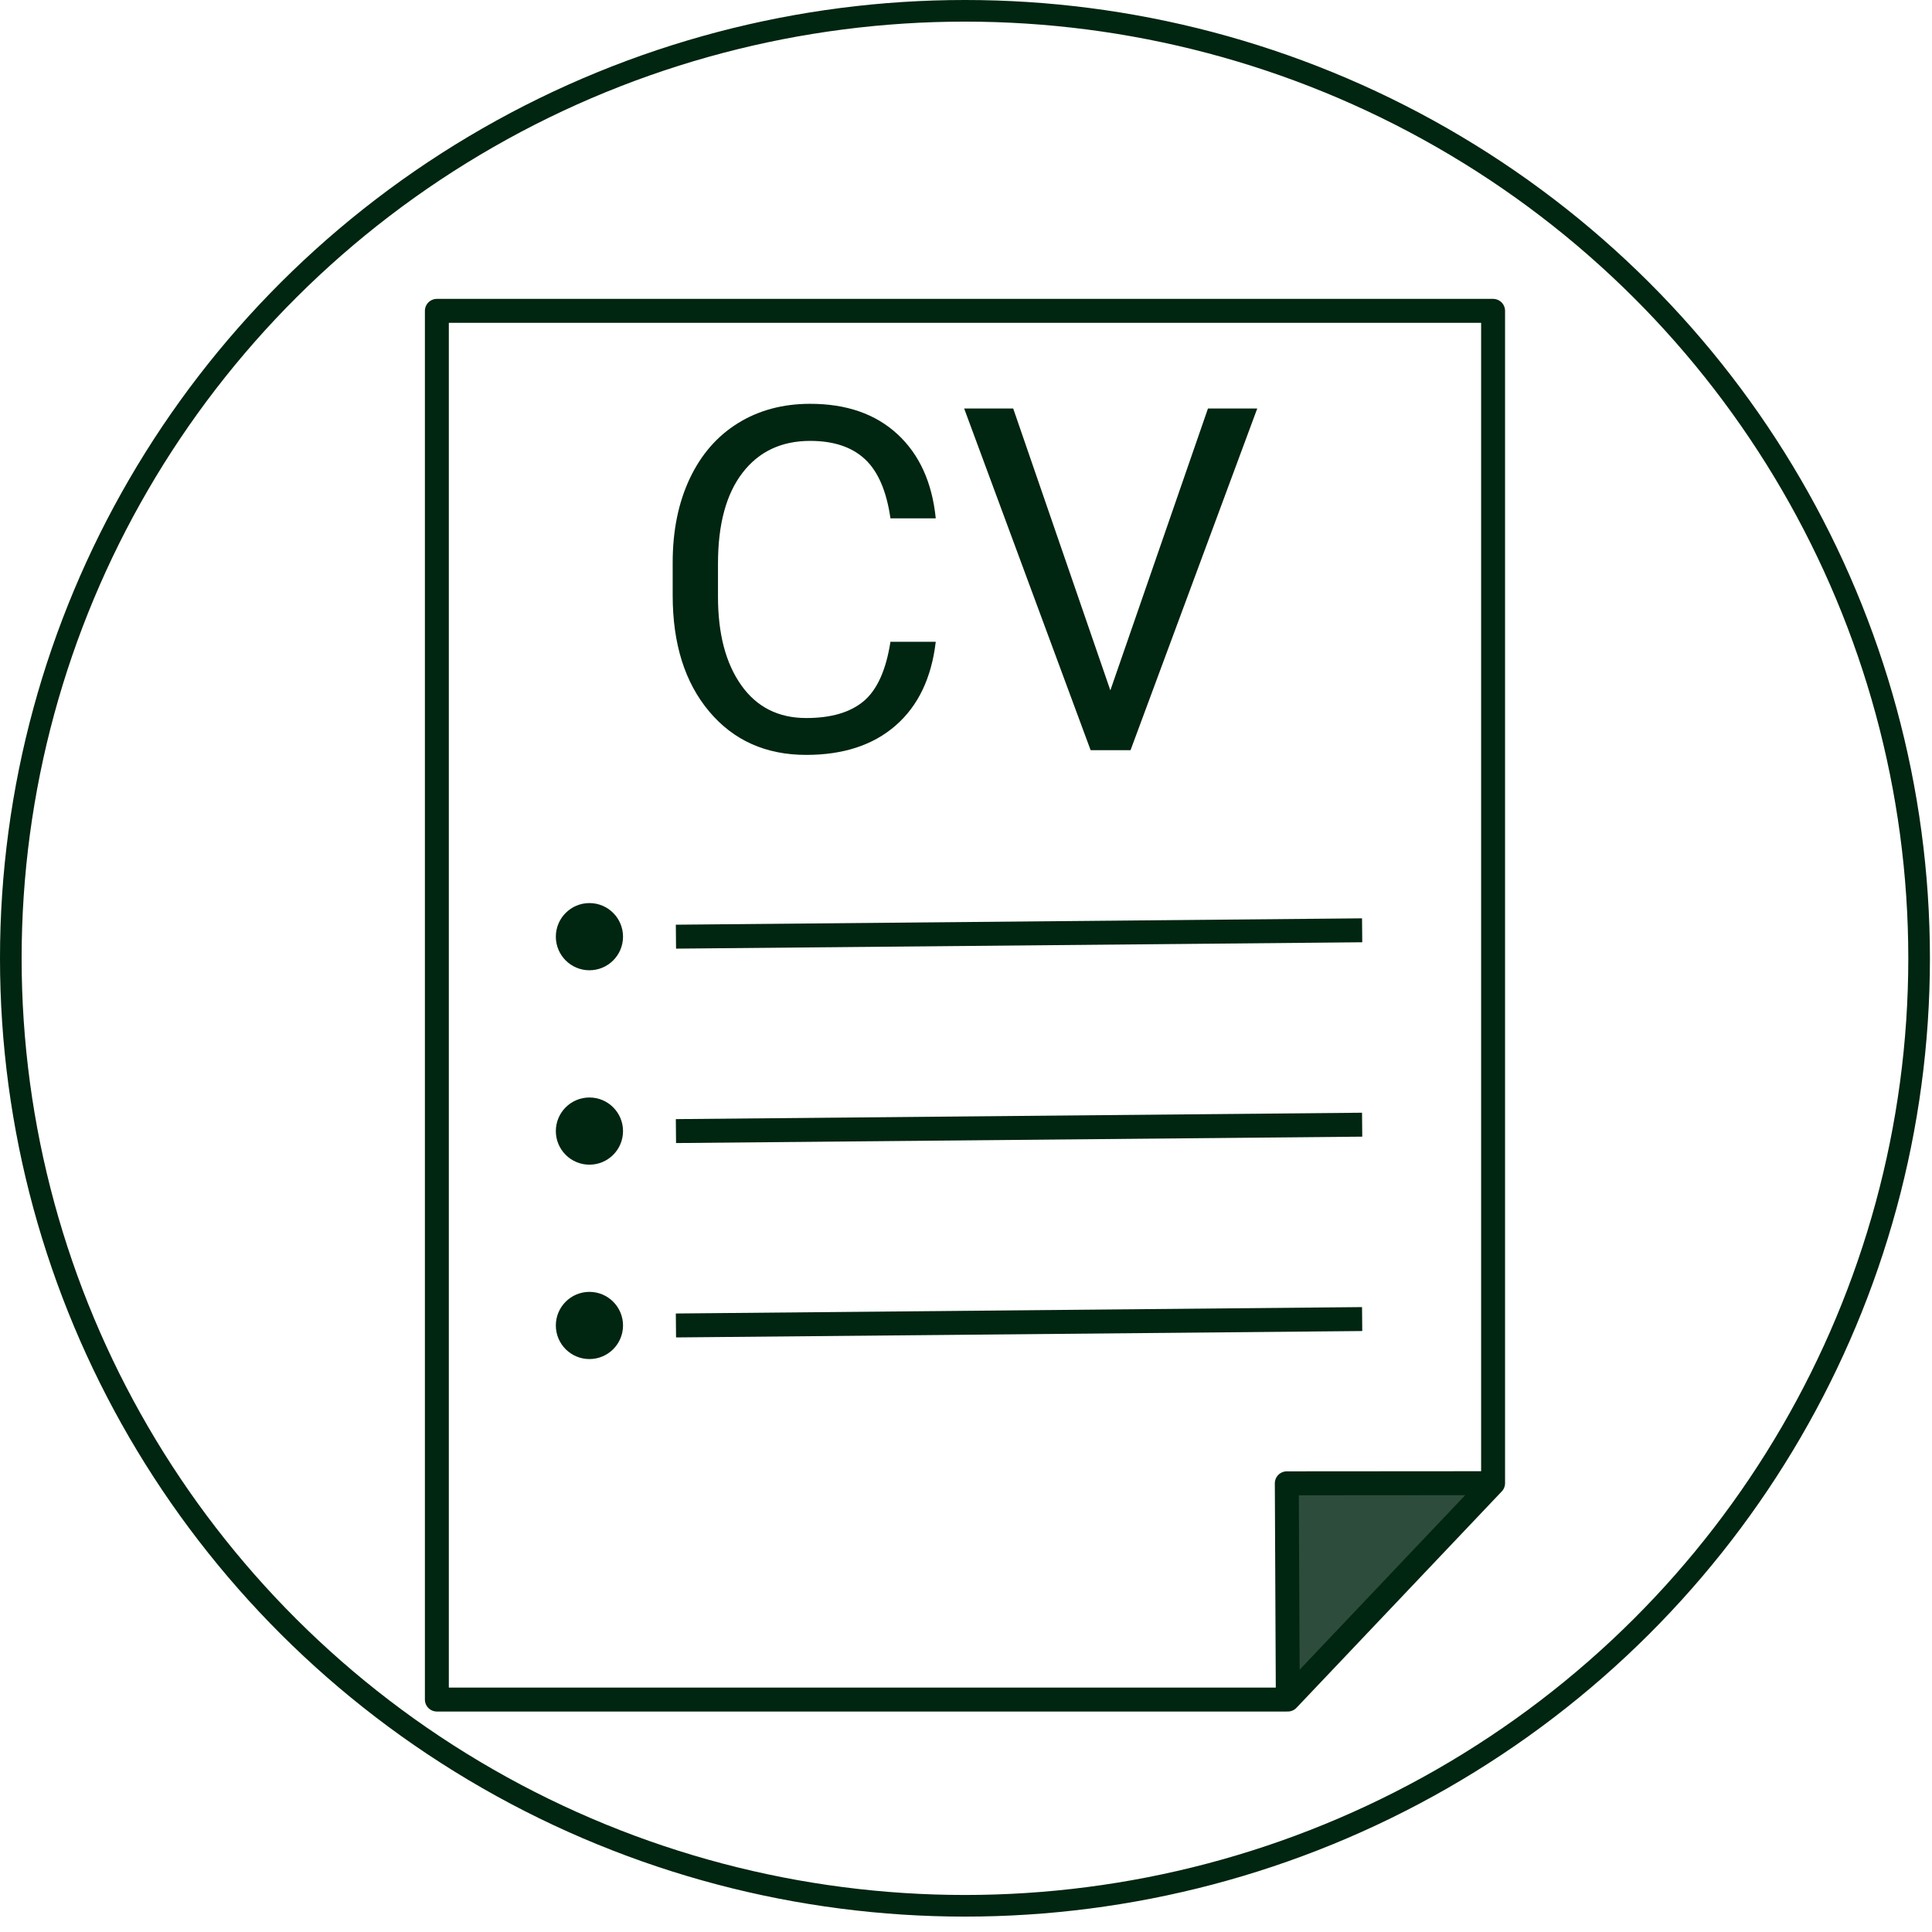 <?xml version="1.0" encoding="UTF-8" standalone="no"?><!DOCTYPE svg PUBLIC "-//W3C//DTD SVG 1.1//EN" "http://www.w3.org/Graphics/SVG/1.1/DTD/svg11.dtd"><svg width="100%" height="100%" viewBox="0 0 67 67" version="1.1" xmlns="http://www.w3.org/2000/svg" xmlns:xlink="http://www.w3.org/1999/xlink" xml:space="preserve" xmlns:serif="http://www.serif.com/" style="fill-rule:evenodd;clip-rule:evenodd;stroke-linejoin:round;stroke-miterlimit:1.5;"><g id="resume-empty"><ellipse cx="33.464" cy="33.233" rx="33.089" ry="32.858" style="fill:none;stroke:#002510;stroke-width:0.75px;"/><path d="M44.66,58.939l-0.035,-7.499l7.154,-0.005" style="fill:#002510;fill-opacity:0.82;stroke:#002510;stroke-width:0.83px;"/><g><path d="M44.659,58.903l0.001,0.036l7.119,-7.504l-0,-40.655l-36.629,-0l-0,48.159l29.475,-0l0.034,-0.036Z" style="fill:none;stroke:#002510;stroke-width:0.83px;stroke-linecap:square;"/><g><g><path d="M23.441,32.483l23.797,-0.221" style="fill:none;stroke:#002510;stroke-width:0.83px;"/><circle cx="20.441" cy="32.483" r="0.75" style="fill:#002510;stroke:#002510;stroke-width:0.83px;"/></g><g><path d="M23.441,39.225l23.797,-0.222" style="fill:none;stroke:#002510;stroke-width:0.83px;"/><circle cx="20.441" cy="39.225" r="0.75" style="fill:#002510;stroke:#002510;stroke-width:0.83px;"/></g><g><path d="M23.441,45.966l23.797,-0.222" style="fill:none;stroke:#002510;stroke-width:0.83px;"/><circle cx="20.441" cy="45.966" r="0.75" style="fill:#002510;stroke:#002510;stroke-width:0.83px;"/></g></g><path d="M32.451,22.256c-0.147,1.253 -0.609,2.221 -1.388,2.901c-0.778,0.681 -1.813,1.022 -3.104,1.022c-1.4,-0 -2.522,-0.502 -3.365,-1.506c-0.844,-1.004 -1.266,-2.346 -1.266,-4.028l0,-1.139c0,-1.102 0.197,-2.07 0.59,-2.906c0.394,-0.835 0.951,-1.477 1.673,-1.924c0.721,-0.448 1.557,-0.672 2.506,-0.672c1.259,0 2.268,0.352 3.027,1.054c0.76,0.703 1.202,1.675 1.327,2.918l-1.571,-0c-0.135,-0.944 -0.43,-1.628 -0.883,-2.051c-0.453,-0.423 -1.086,-0.635 -1.9,-0.635c-0.998,0 -1.781,0.369 -2.348,1.107c-0.567,0.738 -0.85,1.787 -0.85,3.149l-0,1.148c-0,1.286 0.268,2.308 0.806,3.068c0.537,0.759 1.288,1.139 2.254,1.139c0.868,0 1.534,-0.197 1.998,-0.59c0.464,-0.393 0.771,-1.078 0.923,-2.055l1.571,0Z" style="fill:#002510;fill-rule:nonzero;"/><path d="M38.506,23.941l3.385,-9.774l1.709,0l-4.394,11.849l-1.384,-0l-4.386,-11.849l1.701,0l3.369,9.774Z" style="fill:#002510;fill-rule:nonzero;"/></g></g></svg>